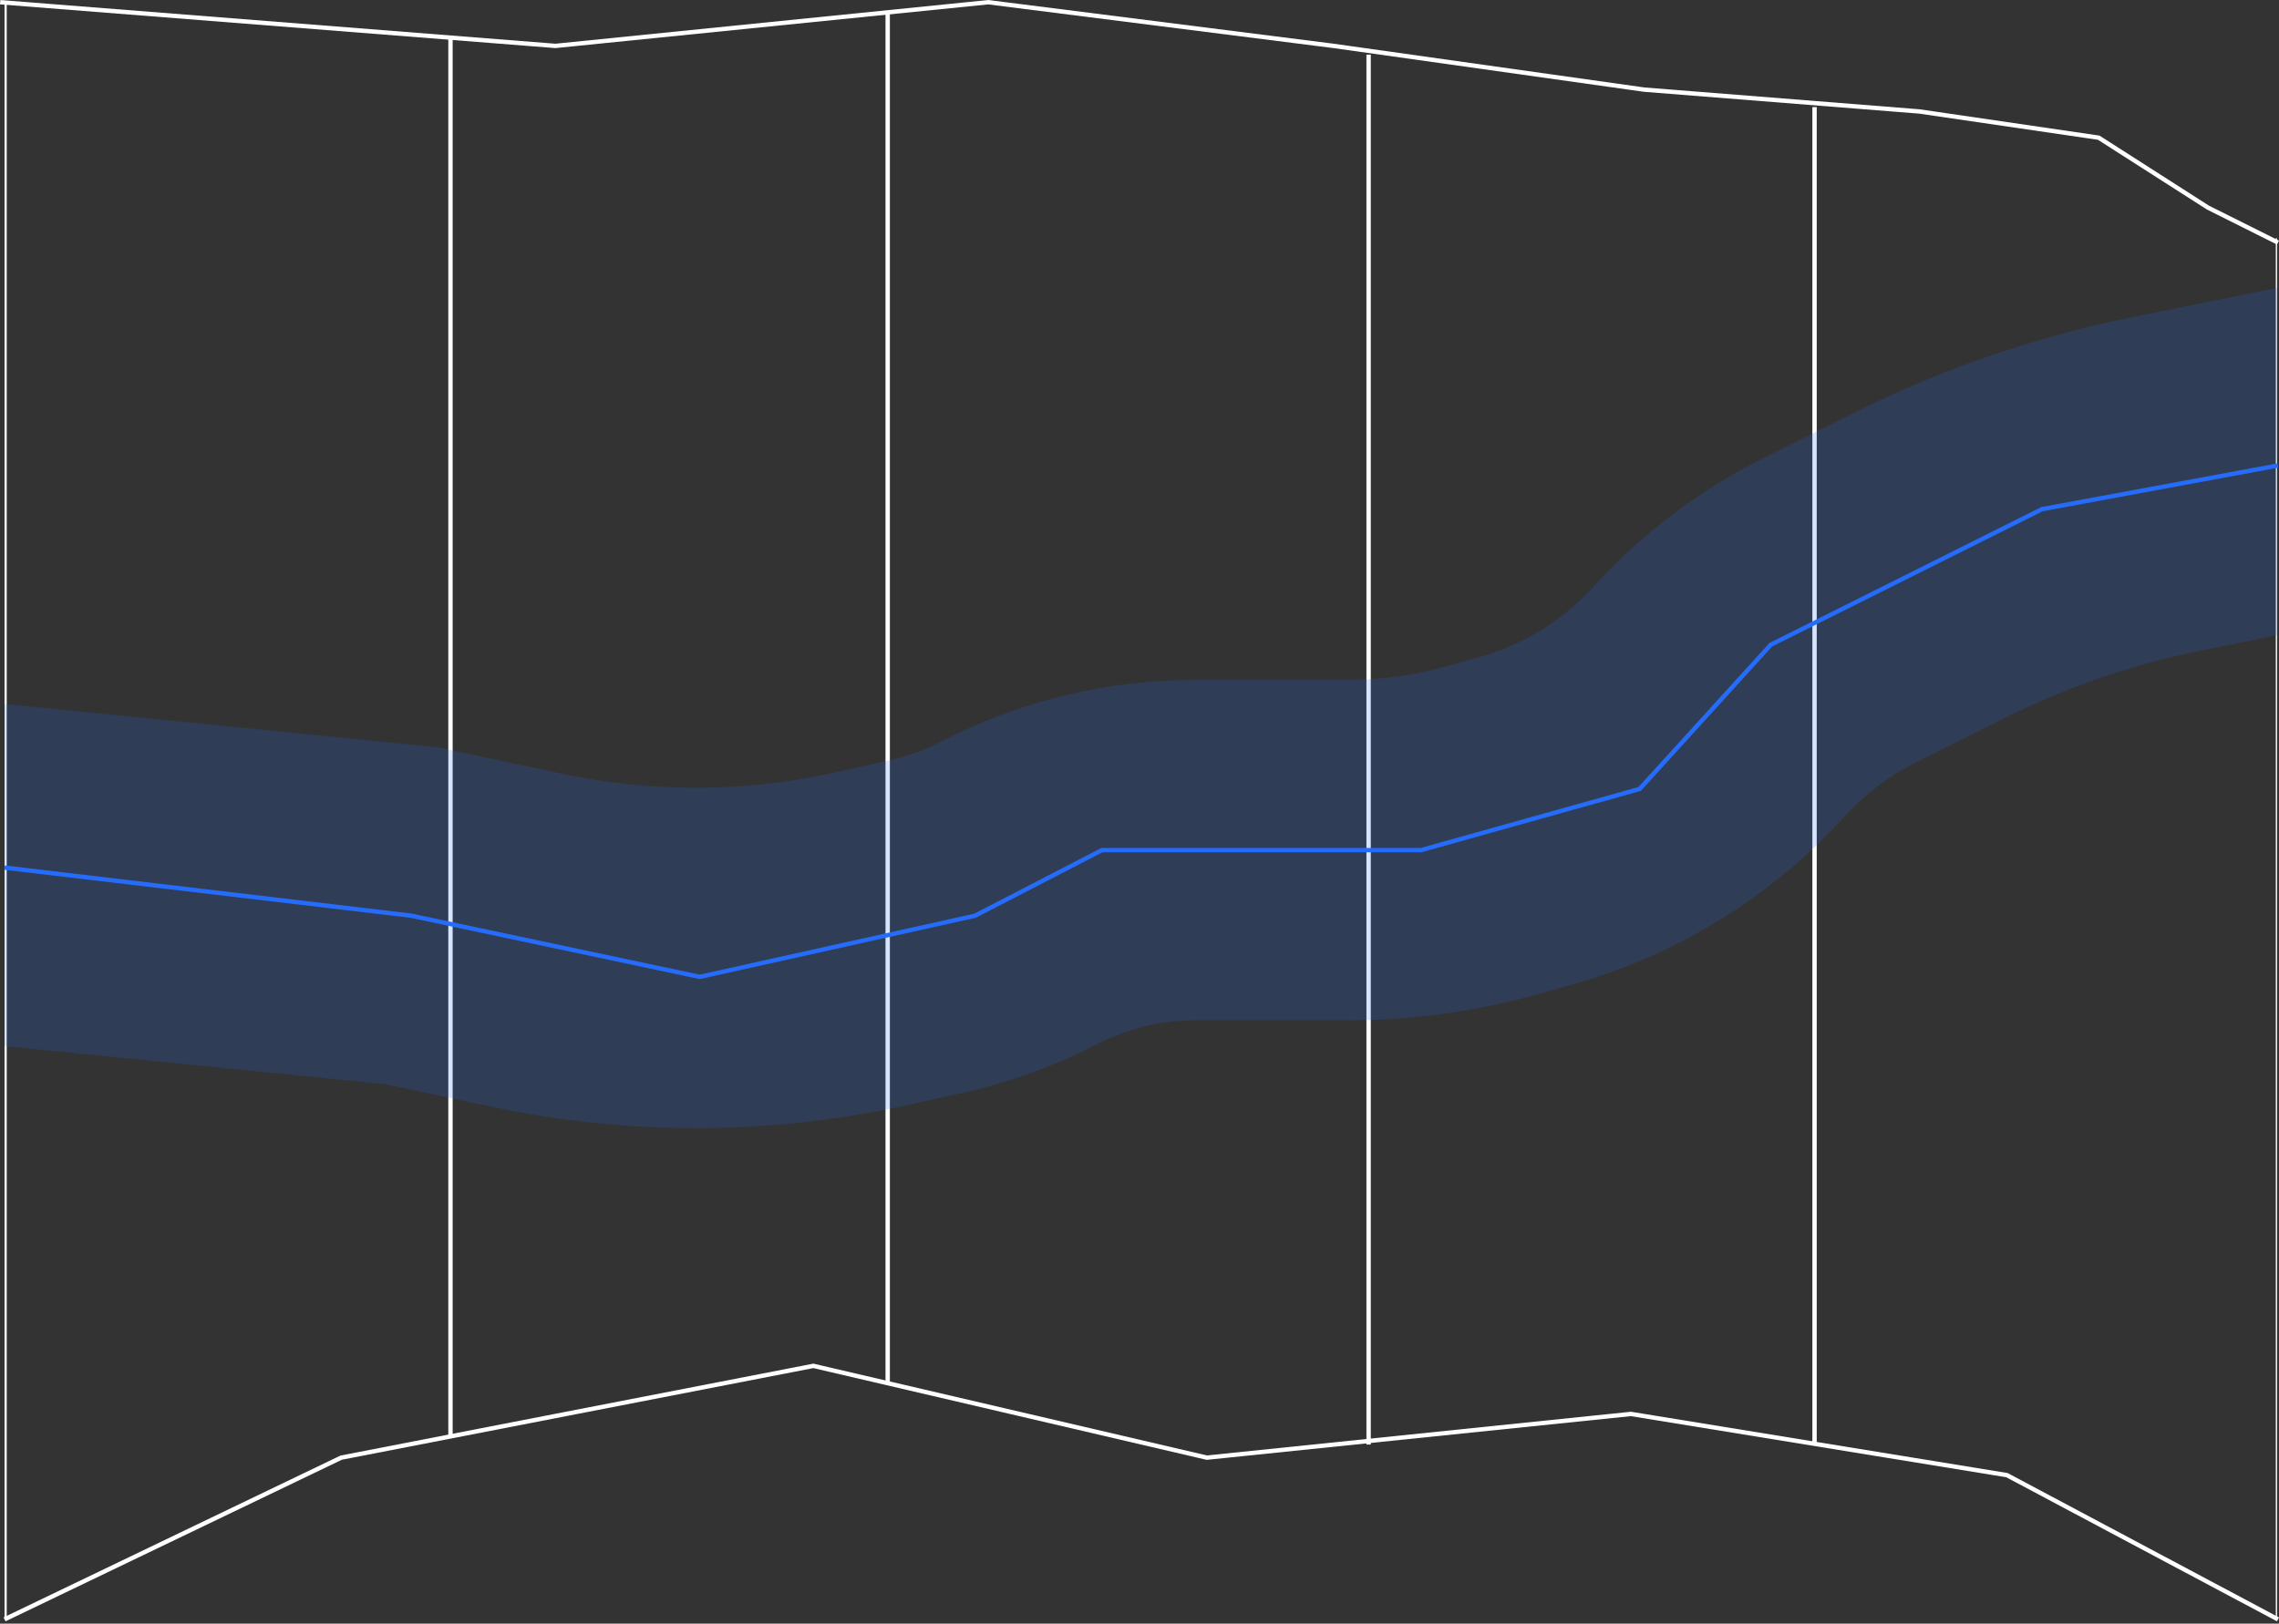 <svg width="261" height="186" viewBox="0 0 261 186" fill="none" xmlns="http://www.w3.org/2000/svg">
<rect x="0" y="0" width="261" height="186" fill="#333333" stroke="none"/>
<g clip-path="url(#clip0_1802_84)">
<path d="M0.52 0.252V185.51" stroke="white" stroke-width="0.5"/>
<path d="M51.591 4.258L51.591 164.481" stroke="white" stroke-width="0.5"/>
<path d="M156.738 6.261L156.738 165.482" stroke="white" stroke-width="0.5"/>
<path d="M101.661 1.254L101.661 158.473" stroke="white" stroke-width="0.5"/>
<path d="M207.809 12.269L207.809 165.482" stroke="white" stroke-width="0.5"/>
<path d="M260.883 27.29L260.883 185.51" stroke="white" stroke-width="0.5"/>
<path d="M-2.985 99.89L47.085 104.898L60.361 107.714C73.389 110.477 86.859 110.412 99.859 107.523L106.116 106.133C109.806 105.313 113.375 104.018 116.733 102.281C122.95 99.066 129.848 97.387 136.848 97.387H154.342C159.918 97.387 165.469 96.625 170.839 95.121L174.746 94.027C183.263 91.642 190.937 86.906 196.887 80.361C200.796 76.061 205.469 72.521 210.667 69.922L220.963 64.774C229.514 60.498 238.591 57.37 247.96 55.469L268.393 51.322" stroke="#256CFA" stroke-opacity="0.18" stroke-width="39"/>
</g>
<path d="M0.52 185.51L39.074 166.984L93.149 156.47L138.212 166.984L186.78 161.977L229.839 168.987L260.883 185.51" stroke="white" stroke-width="0.5"/>
<path d="M0.02 0.252L63.608 5.259L113.177 0.252L152.732 5.259L188.282 10.266L219.826 12.77L240.354 15.774L252.871 23.785L260.883 27.791" stroke="white" stroke-width="0.5"/>
<path d="M0.52 99.39L47.085 104.898L80.131 111.908L111.675 104.898L126.195 97.388H162.746L187.781 90.378L202.802 73.855L233.845 58.333L260.883 53.326" stroke="#256CFA" stroke-width="0.5"/>
<defs>
<clipPath id="clip0_1802_84">
<rect width="260" height="185" fill="white" transform="translate(0.52 0.252) scale(1.001)"/>
</clipPath>
</defs>
</svg>
